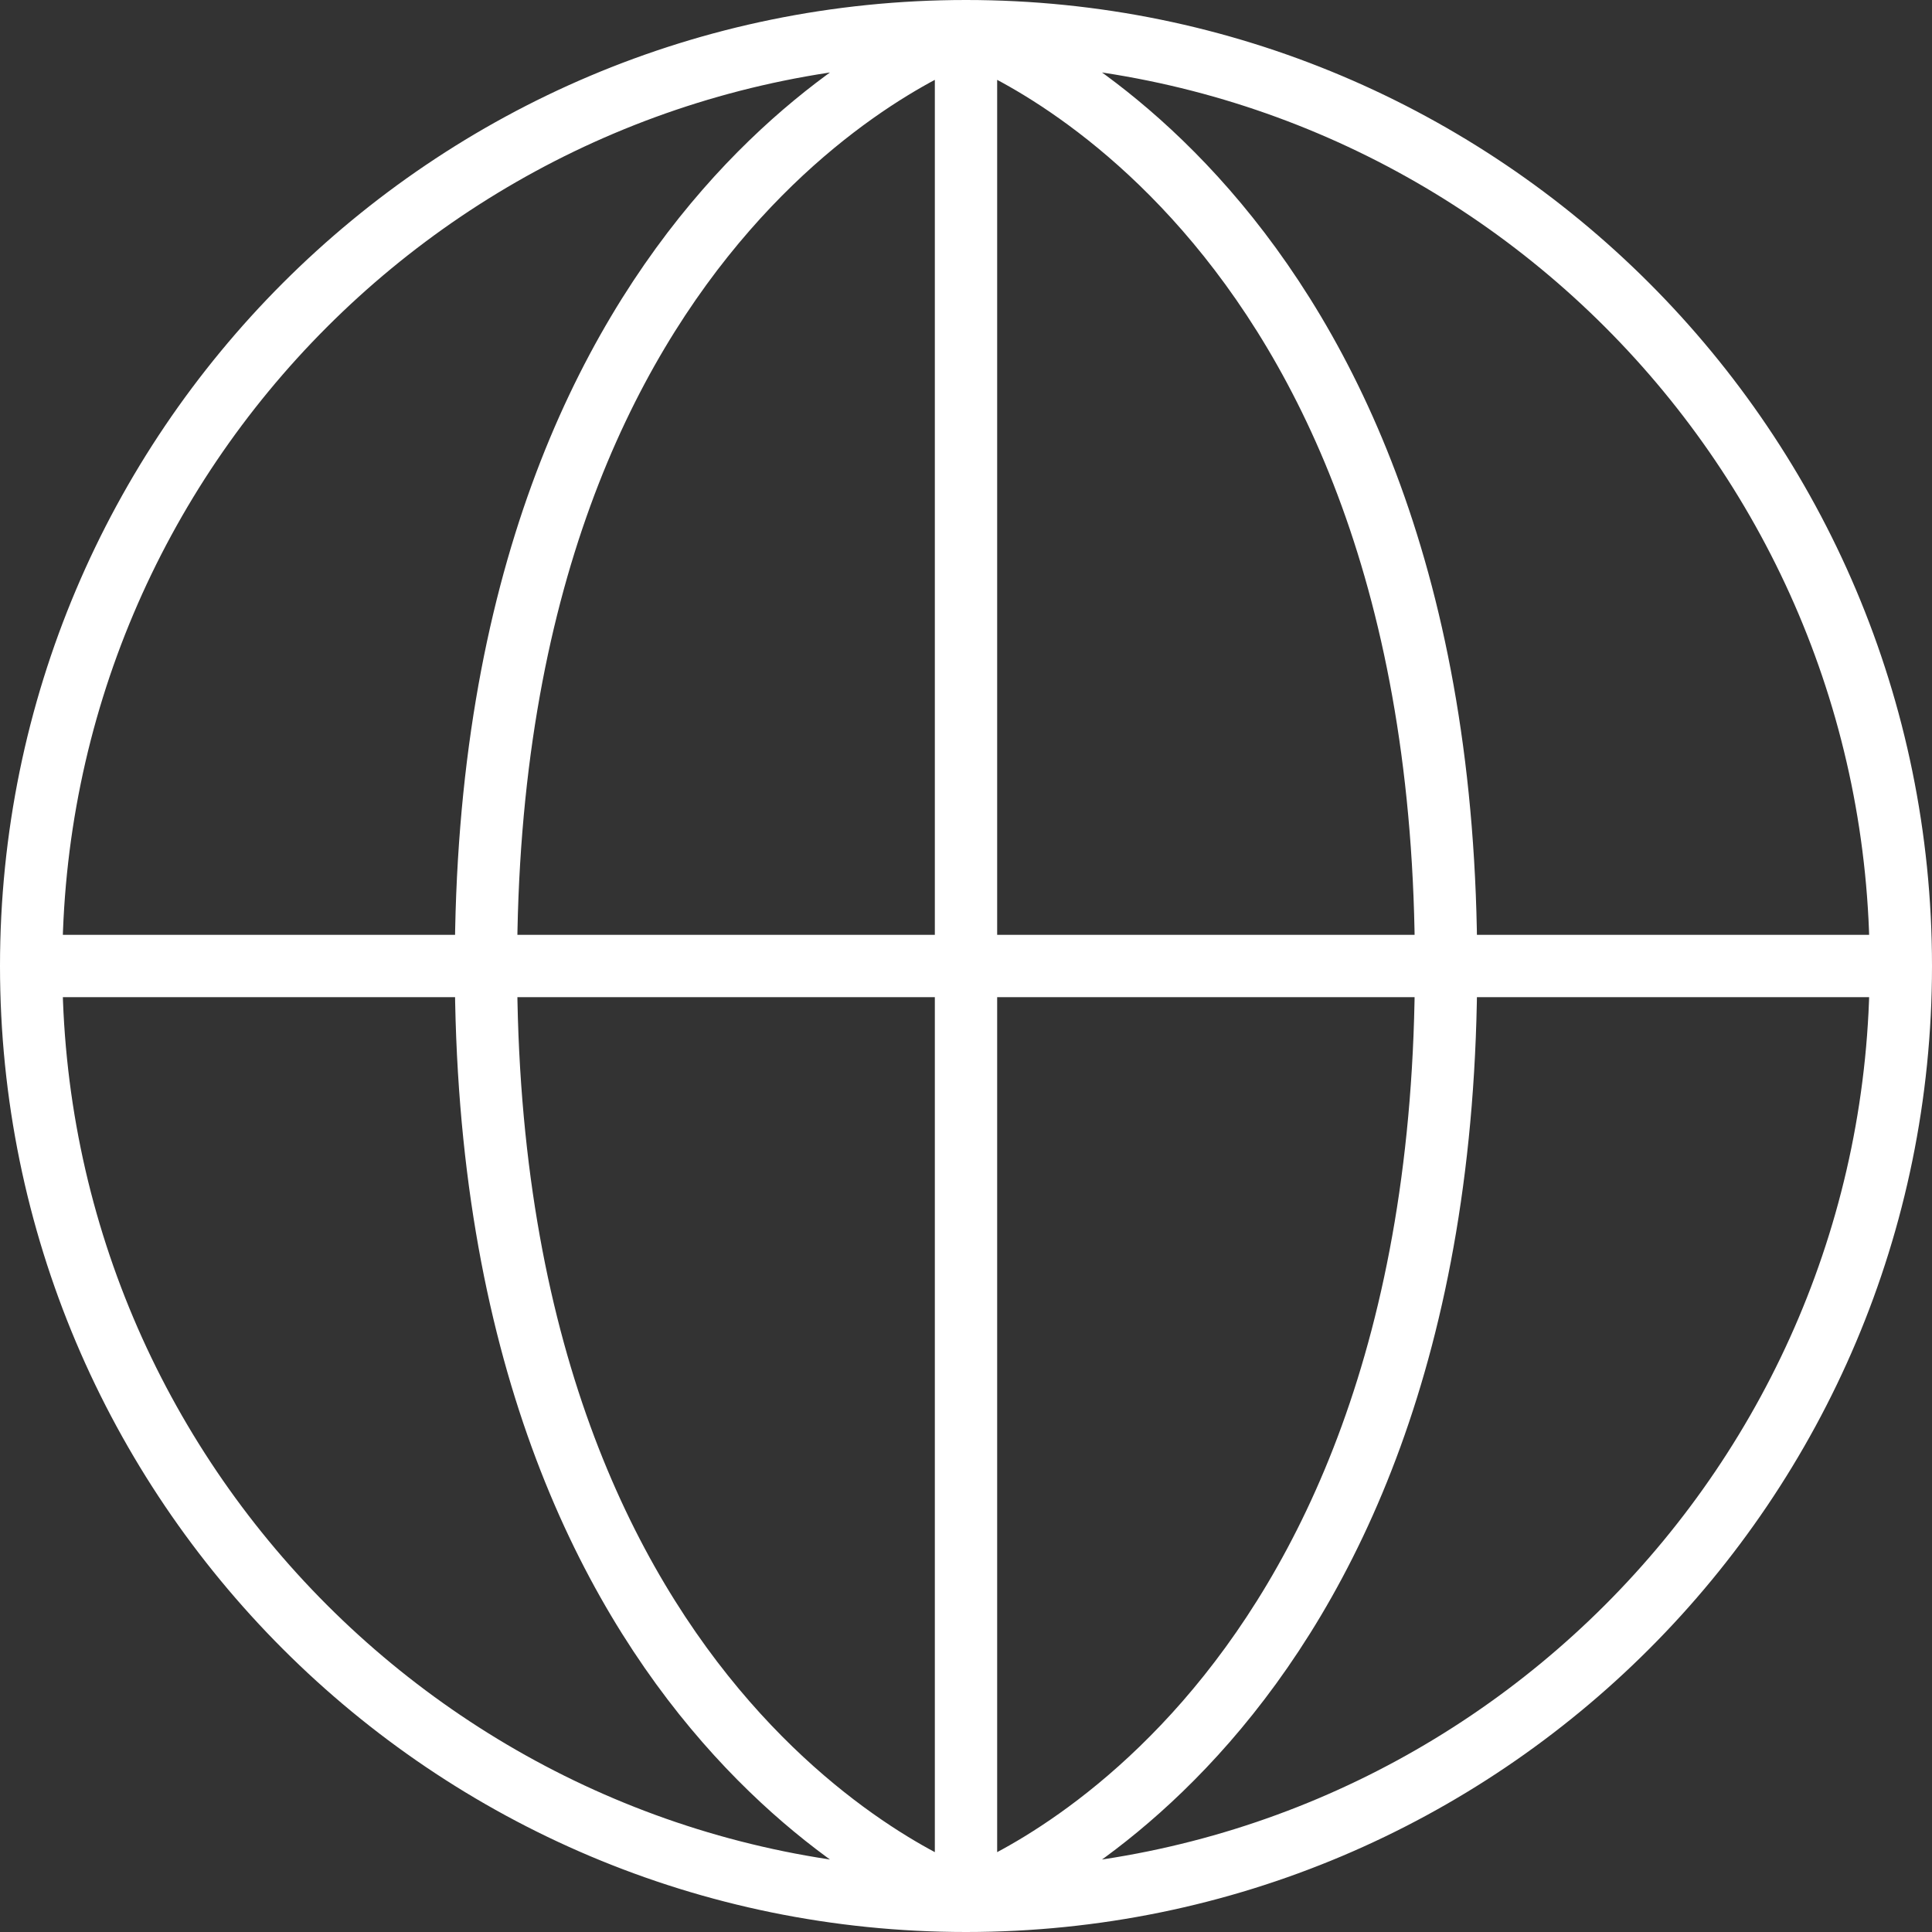 <svg width="62" height="62" viewBox="0 0 62 62" fill="none" xmlns="http://www.w3.org/2000/svg">
<rect x="0" y="0" width="62" height="62" fill="#333333" stroke="none"/>
<path d="M31 61C31 61 46.405 55.677 46.405 31C46.405 6.323 31 1 31 1M31 61C31 61 15.595 55.677 15.595 31C15.595 6.323 31 1 31 1M31 61C47.569 61 61 47.569 61 31M31 61C14.431 61 1 47.569 1 31M31 61V1M31 1C14.431 1 1 14.431 1 31M31 1C47.569 1 61 14.431 61 31M61 31H1" stroke="white" stroke-width="2"/>
</svg>
